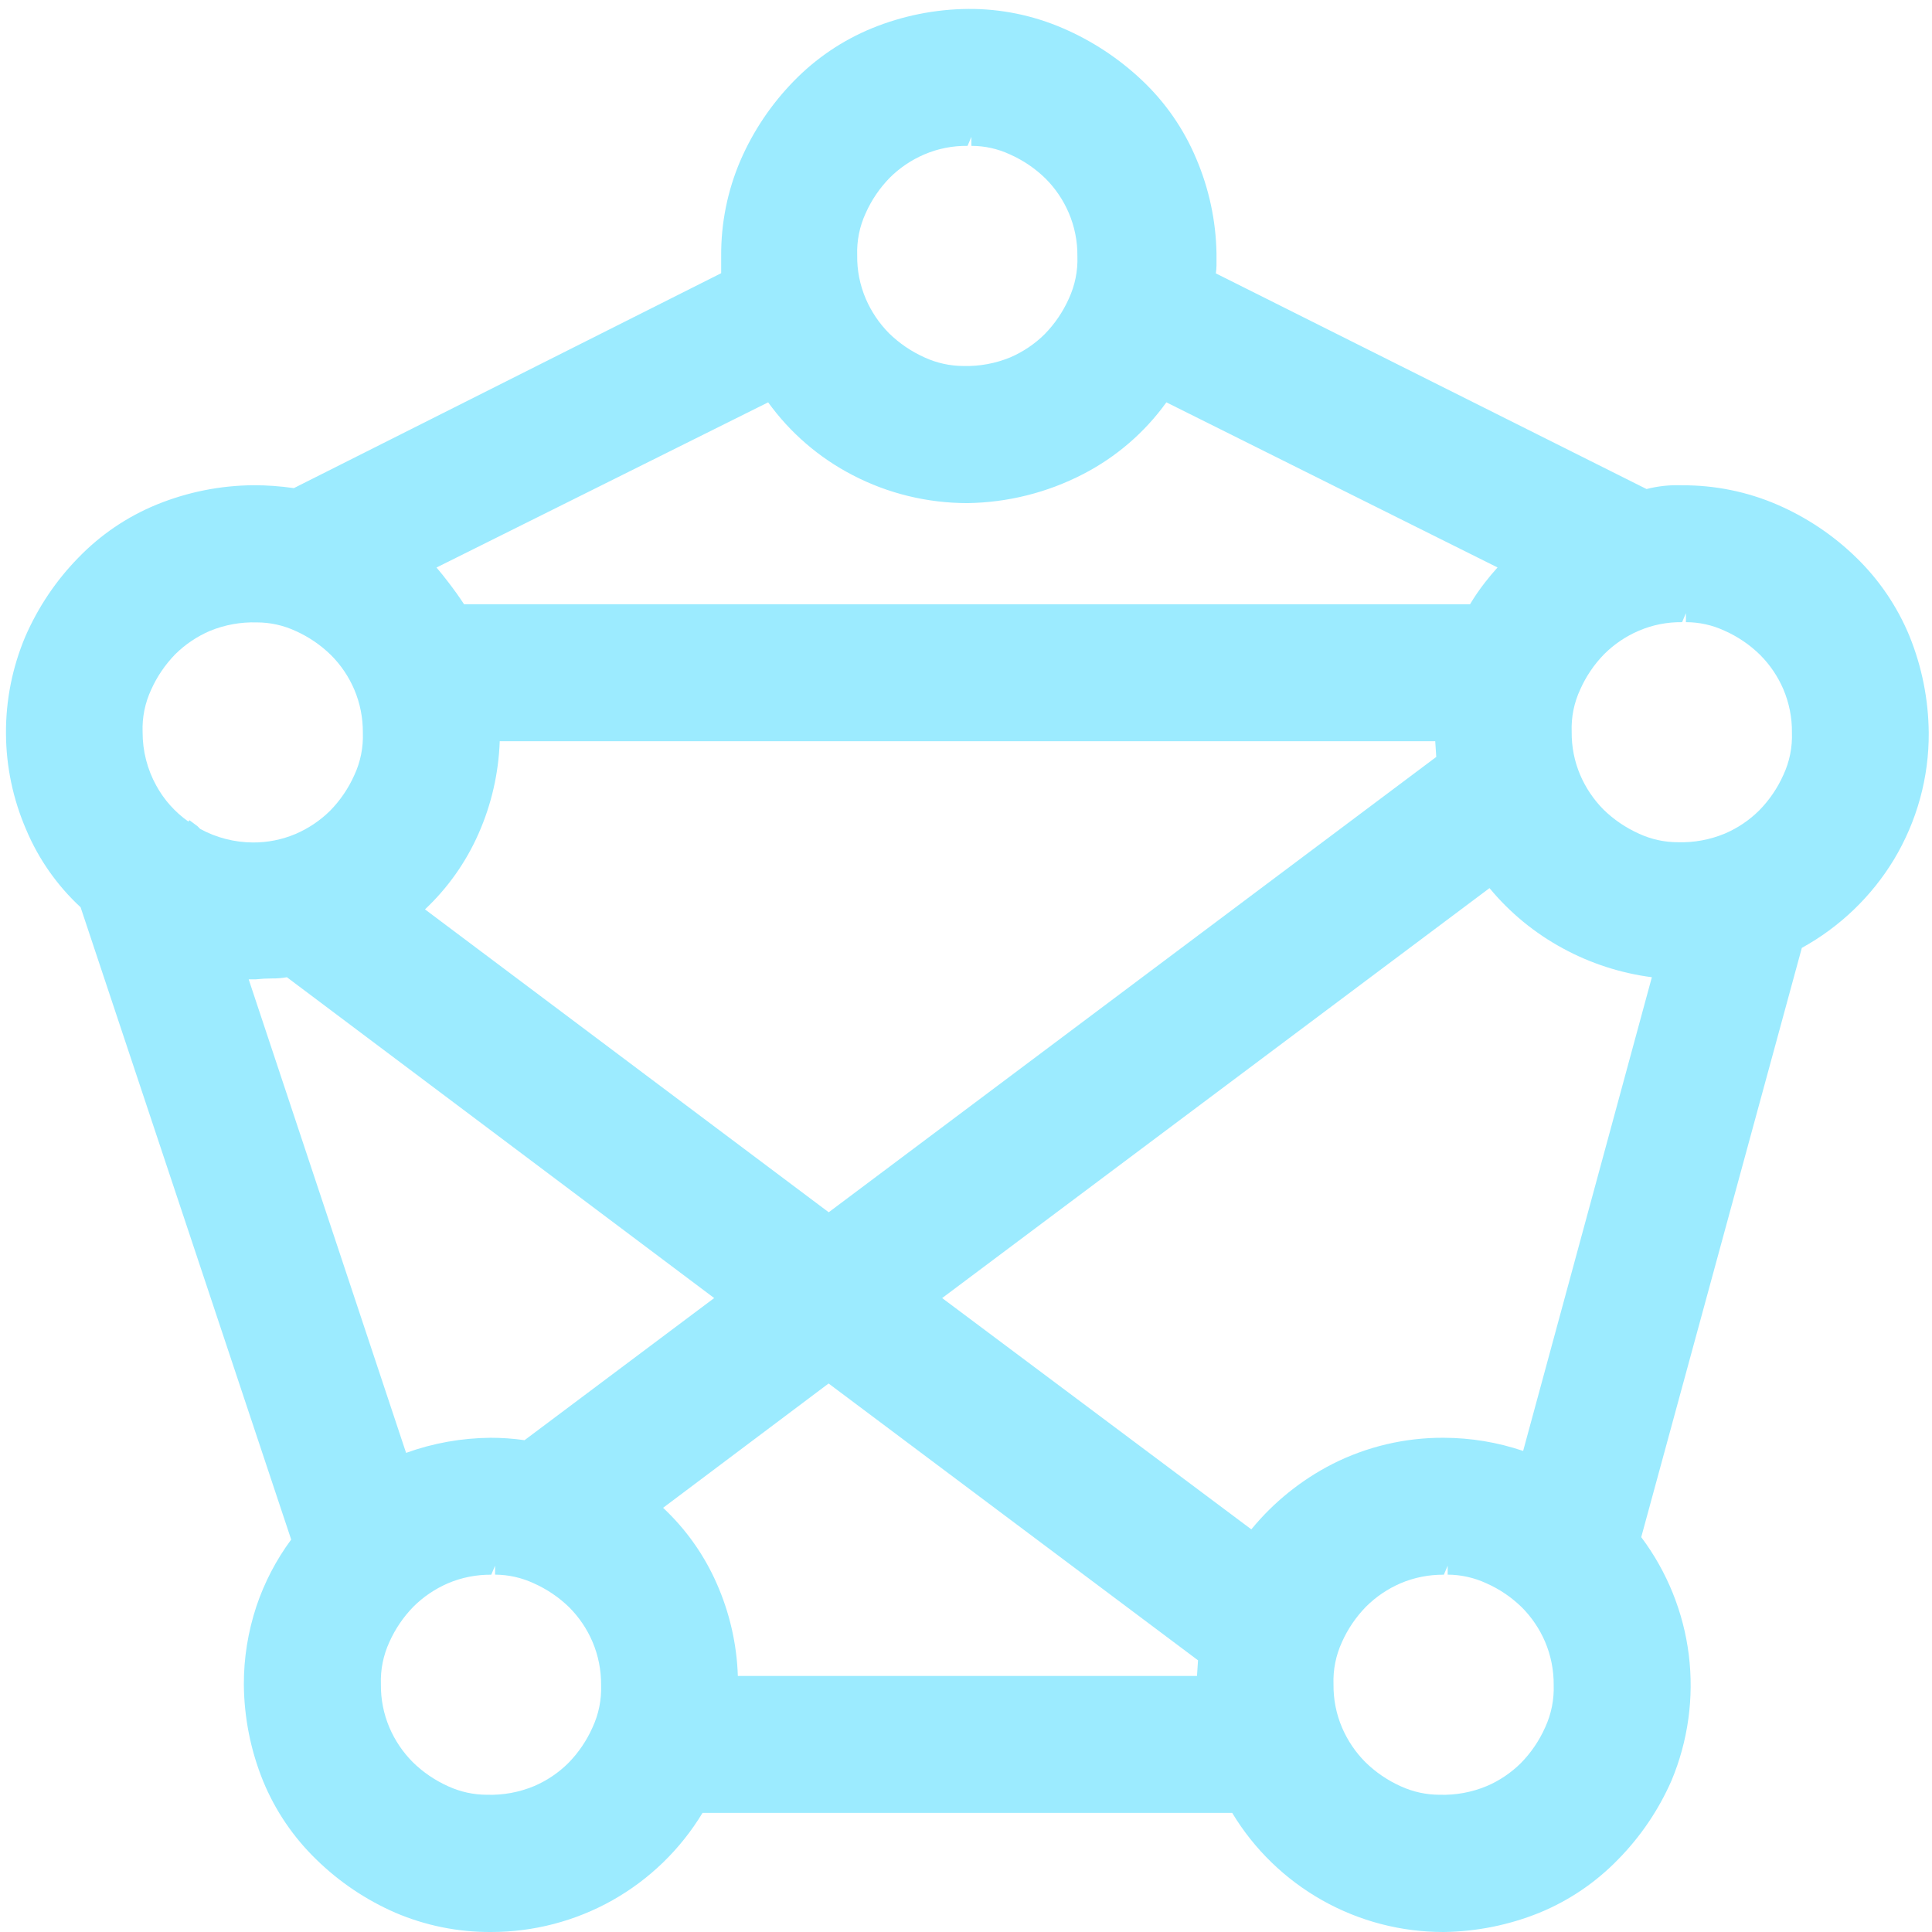<svg width="32" height="32" viewBox="0 0 32 32" fill="none" xmlns="http://www.w3.org/2000/svg">
<path d="M23.909 32C23.205 32.001 22.512 31.82 21.899 31.474C21.286 31.128 20.772 30.63 20.409 30.027H11.636C11.271 30.631 10.757 31.129 10.143 31.475C9.529 31.82 8.835 32.001 8.131 32C7.586 32.003 7.047 31.894 6.547 31.68C6.061 31.468 5.618 31.17 5.239 30.799C4.859 30.431 4.559 29.989 4.358 29.5C4.152 28.993 4.044 28.452 4.039 27.905C4.037 27.464 4.108 27.025 4.247 26.605C4.38 26.209 4.574 25.837 4.823 25.5L1.335 15.027C0.947 14.668 0.64 14.231 0.435 13.745C0.216 13.24 0.101 12.696 0.099 12.146C0.096 11.596 0.205 11.051 0.419 10.544C0.63 10.059 0.927 9.616 1.297 9.238C1.665 8.857 2.107 8.557 2.597 8.357C3.105 8.15 3.648 8.041 4.197 8.037C4.421 8.036 4.645 8.053 4.867 8.085L11.945 4.525C11.945 4.492 11.945 4.241 11.945 4.241C11.941 3.696 12.05 3.156 12.265 2.656C12.476 2.17 12.773 1.728 13.142 1.349C13.51 0.969 13.952 0.669 14.442 0.468C14.948 0.261 15.489 0.153 16.036 0.148C16.576 0.144 17.111 0.254 17.608 0.469C18.09 0.677 18.532 0.968 18.914 1.329C19.301 1.694 19.608 2.137 19.814 2.629C20.025 3.124 20.139 3.655 20.149 4.194V4.394C20.149 4.438 20.145 4.483 20.138 4.528L27.272 8.1C27.462 8.051 27.658 8.03 27.854 8.038C28.398 8.034 28.938 8.143 29.438 8.359C29.923 8.569 30.367 8.866 30.746 9.236C31.125 9.604 31.425 10.046 31.627 10.536C31.833 11.044 31.941 11.587 31.946 12.136C31.951 12.875 31.751 13.602 31.37 14.236C30.999 14.849 30.472 15.354 29.844 15.7L27.184 25.46C27.612 26.031 27.884 26.703 27.972 27.411C28.059 28.119 27.96 28.838 27.684 29.495C27.471 29.98 27.171 30.422 26.8 30.799C26.431 31.179 25.989 31.479 25.5 31.68C24.995 31.885 24.456 31.993 23.912 32H23.909ZM23.915 26.082C23.668 26.08 23.424 26.128 23.198 26.224C22.985 26.316 22.791 26.447 22.627 26.61C22.46 26.781 22.324 26.98 22.227 27.198C22.126 27.418 22.078 27.657 22.087 27.898C22.084 28.145 22.132 28.389 22.229 28.616C22.32 28.828 22.451 29.022 22.614 29.186C22.785 29.354 22.984 29.489 23.202 29.587C23.404 29.679 23.623 29.727 23.846 29.727C24.112 29.735 24.377 29.686 24.623 29.584C24.835 29.494 25.029 29.363 25.193 29.2C25.36 29.029 25.496 28.829 25.593 28.61C25.694 28.392 25.742 28.152 25.734 27.91C25.736 27.664 25.688 27.42 25.592 27.194C25.501 26.981 25.37 26.787 25.207 26.623C25.036 26.456 24.837 26.32 24.618 26.224C24.417 26.131 24.199 26.082 23.978 26.081V25.933L23.915 26.082ZM8.137 26.082C7.89 26.08 7.646 26.128 7.42 26.224C7.207 26.316 7.013 26.447 6.849 26.61C6.682 26.781 6.546 26.98 6.449 27.198C6.348 27.418 6.3 27.657 6.309 27.898C6.306 28.145 6.354 28.389 6.451 28.616C6.542 28.828 6.673 29.022 6.836 29.186C7.007 29.354 7.206 29.489 7.424 29.587C7.626 29.679 7.845 29.727 8.068 29.727C8.334 29.735 8.599 29.686 8.845 29.584C9.057 29.494 9.251 29.363 9.415 29.2C9.582 29.029 9.718 28.829 9.815 28.61C9.916 28.392 9.965 28.152 9.956 27.91C9.958 27.664 9.91 27.42 9.814 27.194C9.723 26.981 9.592 26.787 9.429 26.623C9.258 26.456 9.058 26.321 8.84 26.224C8.639 26.131 8.421 26.082 8.2 26.081V25.933L8.137 26.082ZM19.826 27.759L19.843 27.5L13.724 22.915L10.983 24.974C11.361 25.328 11.664 25.755 11.872 26.23C12.085 26.712 12.204 27.232 12.221 27.759H19.826ZM20.726 25.331C21.095 24.881 21.553 24.512 22.072 24.247C22.642 23.959 23.272 23.811 23.911 23.814C24.358 23.815 24.803 23.888 25.228 24.032L27.36 16.186C26.845 16.119 26.346 15.958 25.89 15.71C25.423 15.458 25.009 15.119 24.671 14.71L15.605 21.5L20.726 25.331ZM6.726 24.064C7.175 23.902 7.648 23.818 8.126 23.814C8.314 23.814 8.501 23.827 8.688 23.854L11.829 21.5L4.752 16.186C4.672 16.2 4.591 16.207 4.51 16.206C4.417 16.206 4.325 16.211 4.234 16.221H4.119L6.726 24.064ZM13.726 20.079L23.789 12.537L23.772 12.277H8.277C8.259 12.804 8.14 13.324 7.927 13.806C7.718 14.281 7.416 14.708 7.039 15.062L13.726 20.079ZM27.861 10.305C27.614 10.302 27.37 10.35 27.144 10.447C26.931 10.538 26.737 10.669 26.573 10.832C26.405 11.003 26.27 11.202 26.173 11.421C26.071 11.639 26.023 11.879 26.032 12.12C26.029 12.367 26.077 12.611 26.174 12.838C26.265 13.05 26.396 13.244 26.559 13.409C26.73 13.576 26.929 13.711 27.148 13.809C27.349 13.902 27.569 13.95 27.791 13.95C28.057 13.958 28.322 13.909 28.568 13.807C28.781 13.716 28.974 13.586 29.139 13.422C29.306 13.252 29.442 13.052 29.539 12.834C29.641 12.615 29.689 12.375 29.68 12.133C29.683 11.887 29.634 11.643 29.538 11.416C29.447 11.204 29.316 11.01 29.153 10.847C28.982 10.679 28.782 10.543 28.564 10.447C28.363 10.353 28.145 10.305 27.924 10.305V10.156L27.861 10.305ZM3.315 13.729C3.582 13.875 3.882 13.952 4.187 13.954C4.431 13.956 4.673 13.907 4.898 13.812C5.111 13.72 5.304 13.59 5.469 13.427C5.636 13.256 5.772 13.056 5.869 12.838C5.971 12.619 6.019 12.379 6.01 12.137C6.012 11.891 5.964 11.647 5.868 11.421C5.777 11.208 5.646 11.014 5.483 10.851C5.312 10.683 5.112 10.547 4.894 10.45C4.693 10.357 4.475 10.309 4.254 10.309C3.986 10.301 3.721 10.349 3.474 10.451C3.261 10.543 3.067 10.674 2.903 10.836C2.736 11.008 2.6 11.207 2.503 11.425C2.401 11.645 2.353 11.884 2.362 12.126C2.361 12.437 2.439 12.743 2.59 13.015C2.719 13.25 2.9 13.452 3.119 13.607L3.139 13.586L3.274 13.687L3.315 13.729ZM24.348 10.009C24.422 9.885 24.504 9.765 24.593 9.651C24.659 9.565 24.73 9.481 24.804 9.399L19.319 6.664C18.959 7.164 18.485 7.572 17.937 7.854C17.345 8.16 16.689 8.324 16.023 8.333C15.361 8.333 14.709 8.175 14.123 7.87C13.568 7.583 13.088 7.17 12.723 6.664L7.23 9.4C7.299 9.481 7.366 9.564 7.43 9.649C7.518 9.763 7.604 9.883 7.686 10.008L24.348 10.009ZM16.026 2.416C15.779 2.413 15.535 2.461 15.309 2.558C15.096 2.649 14.902 2.78 14.738 2.943C14.571 3.114 14.435 3.313 14.338 3.532C14.237 3.751 14.189 3.99 14.198 4.232C14.194 4.478 14.243 4.722 14.34 4.949C14.431 5.161 14.562 5.355 14.725 5.52C14.896 5.687 15.095 5.822 15.313 5.92C15.515 6.013 15.734 6.061 15.957 6.062C16.223 6.069 16.488 6.02 16.734 5.919C16.946 5.827 17.14 5.697 17.304 5.534C17.471 5.363 17.607 5.163 17.704 4.945C17.805 4.726 17.854 4.486 17.845 4.245C17.848 3.998 17.799 3.754 17.703 3.528C17.612 3.315 17.481 3.121 17.318 2.958C17.147 2.79 16.947 2.655 16.729 2.558C16.528 2.464 16.31 2.416 16.089 2.416V2.267L16.026 2.416Z" fill="#9CEBFF"/>
</svg>
